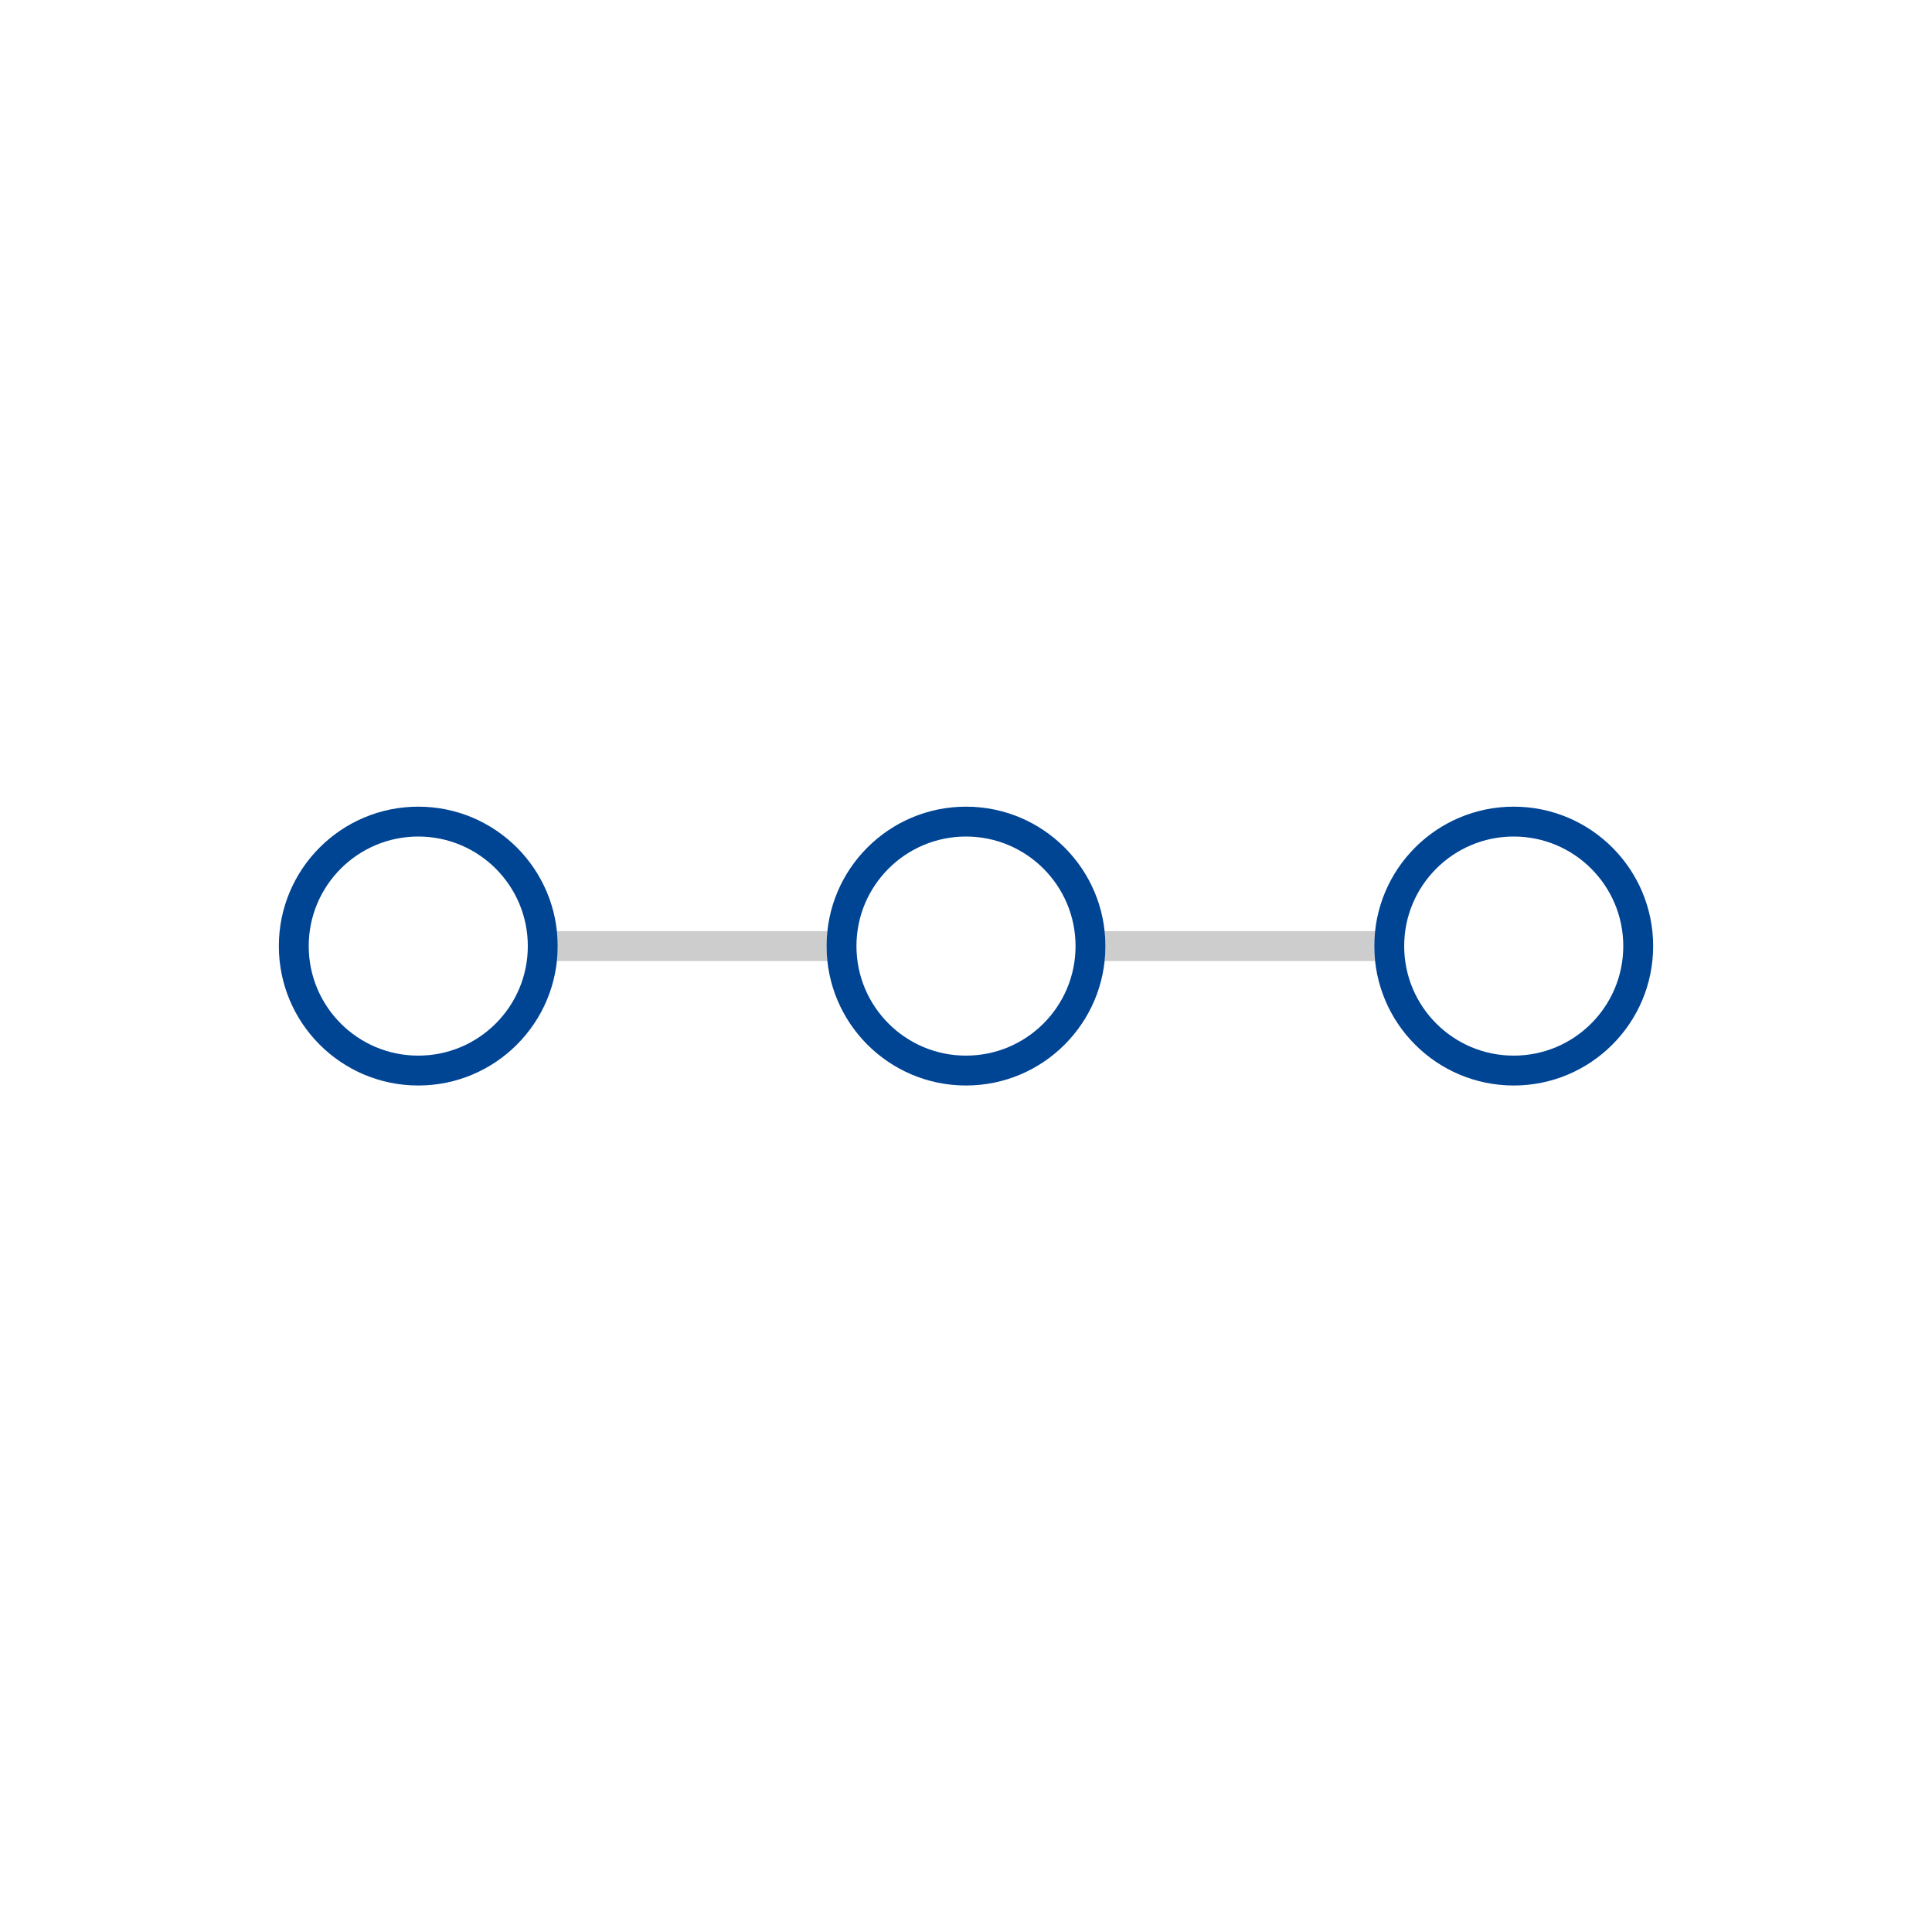 <svg xmlns="http://www.w3.org/2000/svg" xmlns:xlink="http://www.w3.org/1999/xlink" width="194" height="194" viewBox="0 0 194 194">
  <rect x="0" y="0" width="194" height="194" fill="#808080" stroke="none"/>
  <defs>
    <clipPath id="clip-chain">
      <rect width="194" height="194"/>
    </clipPath>
  </defs>
  <g id="chain" clip-path="url(#clip-chain)">
    <rect width="194" height="194" fill="#fff"/>
    <line id="Line_55" data-name="Line 55" x2="113" transform="translate(46 95)" fill="none" stroke="#cecdcd" stroke-width="3"/>
    <g id="Ellipse_139" data-name="Ellipse 139" transform="translate(83 81)" fill="#fff" stroke="#004494" stroke-width="3">
      <circle cx="14" cy="14" r="14" stroke="none"/>
      <circle cx="14" cy="14" r="12.5" fill="none"/>
    </g>
    <g id="Ellipse_140" data-name="Ellipse 140" transform="translate(138 81)" fill="#fff" stroke="#004494" stroke-width="3">
      <circle cx="14" cy="14" r="14" stroke="none"/>
      <circle cx="14" cy="14" r="12.5" fill="none"/>
    </g>
    <g id="Ellipse_141" data-name="Ellipse 141" transform="translate(28 81)" fill="#fff" stroke="#004494" stroke-width="3">
      <circle cx="14" cy="14" r="14" stroke="none"/>
      <circle cx="14" cy="14" r="12.5" fill="none"/>
    </g>
  </g>
</svg>
